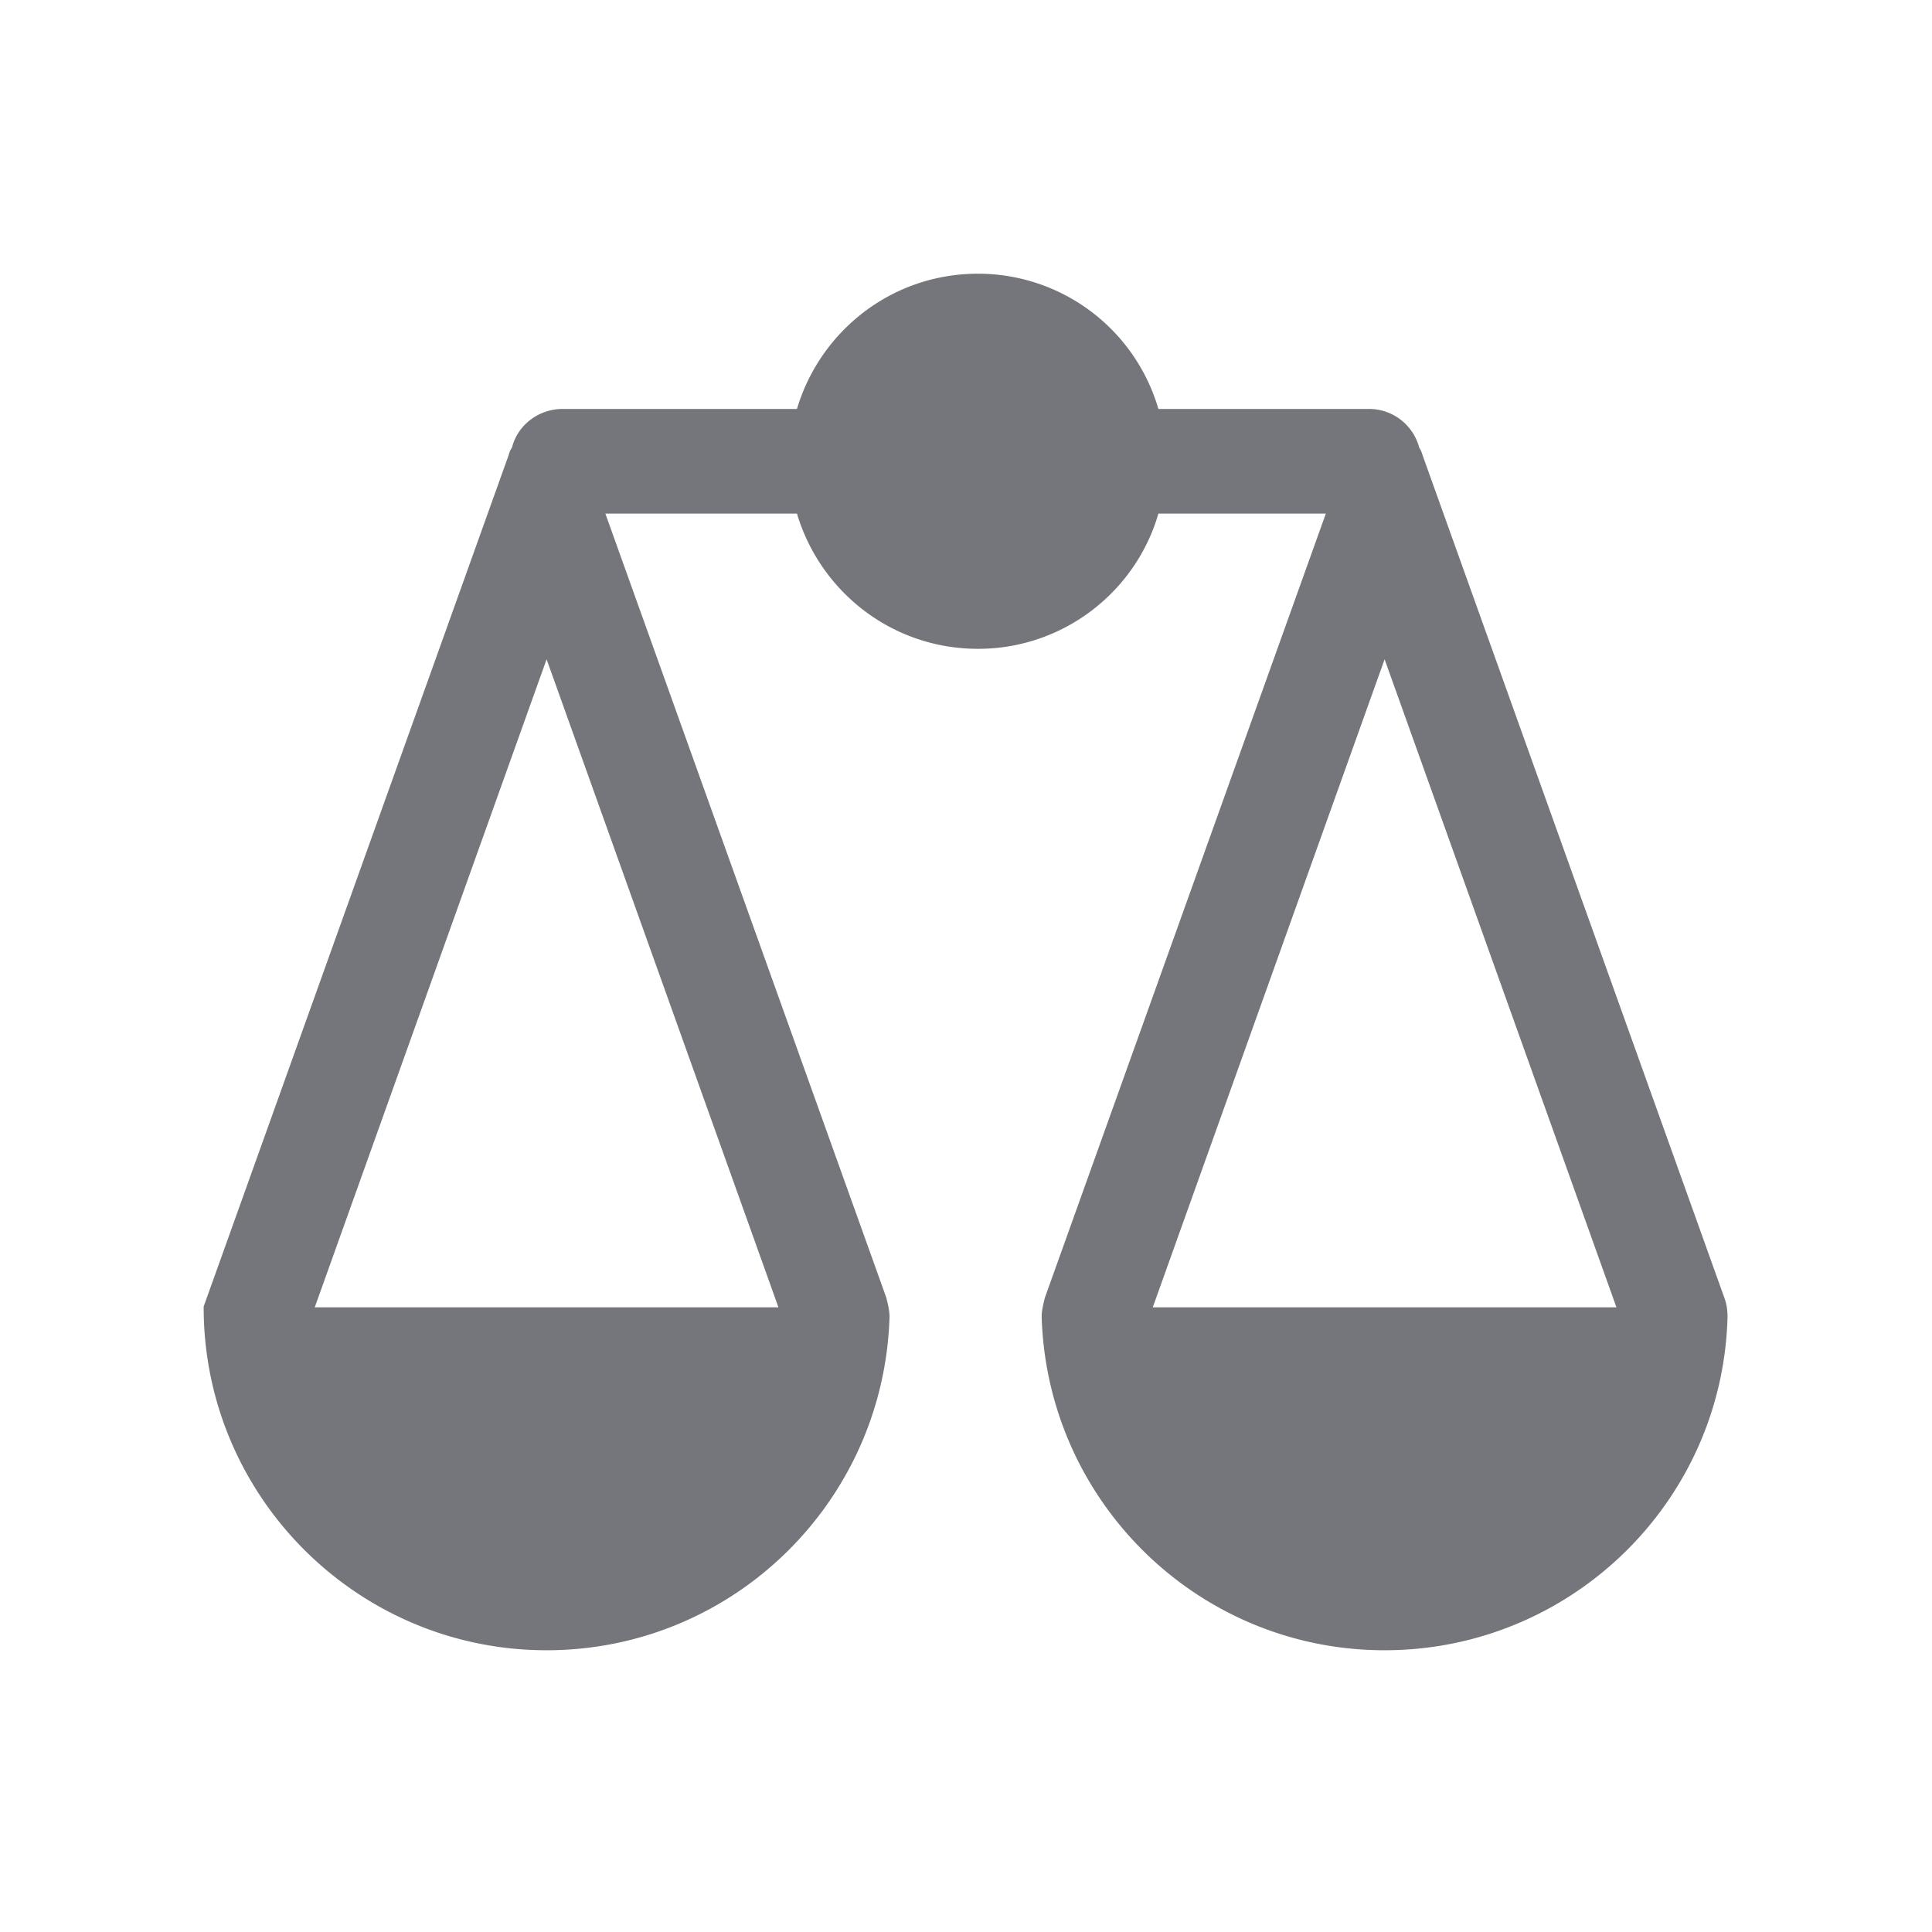 <svg xmlns="http://www.w3.org/2000/svg" fill="none" viewBox="0 0 24 24" focusable="false"><path fill="#74767B" fill-rule="evenodd" d="M17 5.08h-2.61a2.334 2.334 0 0 0-2.24-1.68c-1.07 0-1.96.71-2.25 1.68H6.99c-.3 0-.56.2-.63.48-.02.03-.03.05-.04.09L2.53 16.23v.01c0 2.35 1.91 4.26 4.26 4.26 2.31 0 4.19-1.84 4.26-4.14 0-.08-.02-.16-.04-.24L7.52 6.38H9.9c.29.97 1.18 1.68 2.25 1.68 1.06 0 1.96-.71 2.24-1.68h2.08l-3.49 9.74c-.02.08-.04.16-.04.24.07 2.3 1.95 4.14 4.26 4.14s4.2-1.84 4.26-4.14c0-.08-.01-.16-.04-.24L17.67 5.65a.3.3 0 0 0-.04-.09.645.645 0 0 0-.63-.48M9.67 16.24 6.79 8.19l-2.88 8.05zm10.41 0h-5.76l2.88-8.05z"/></svg>